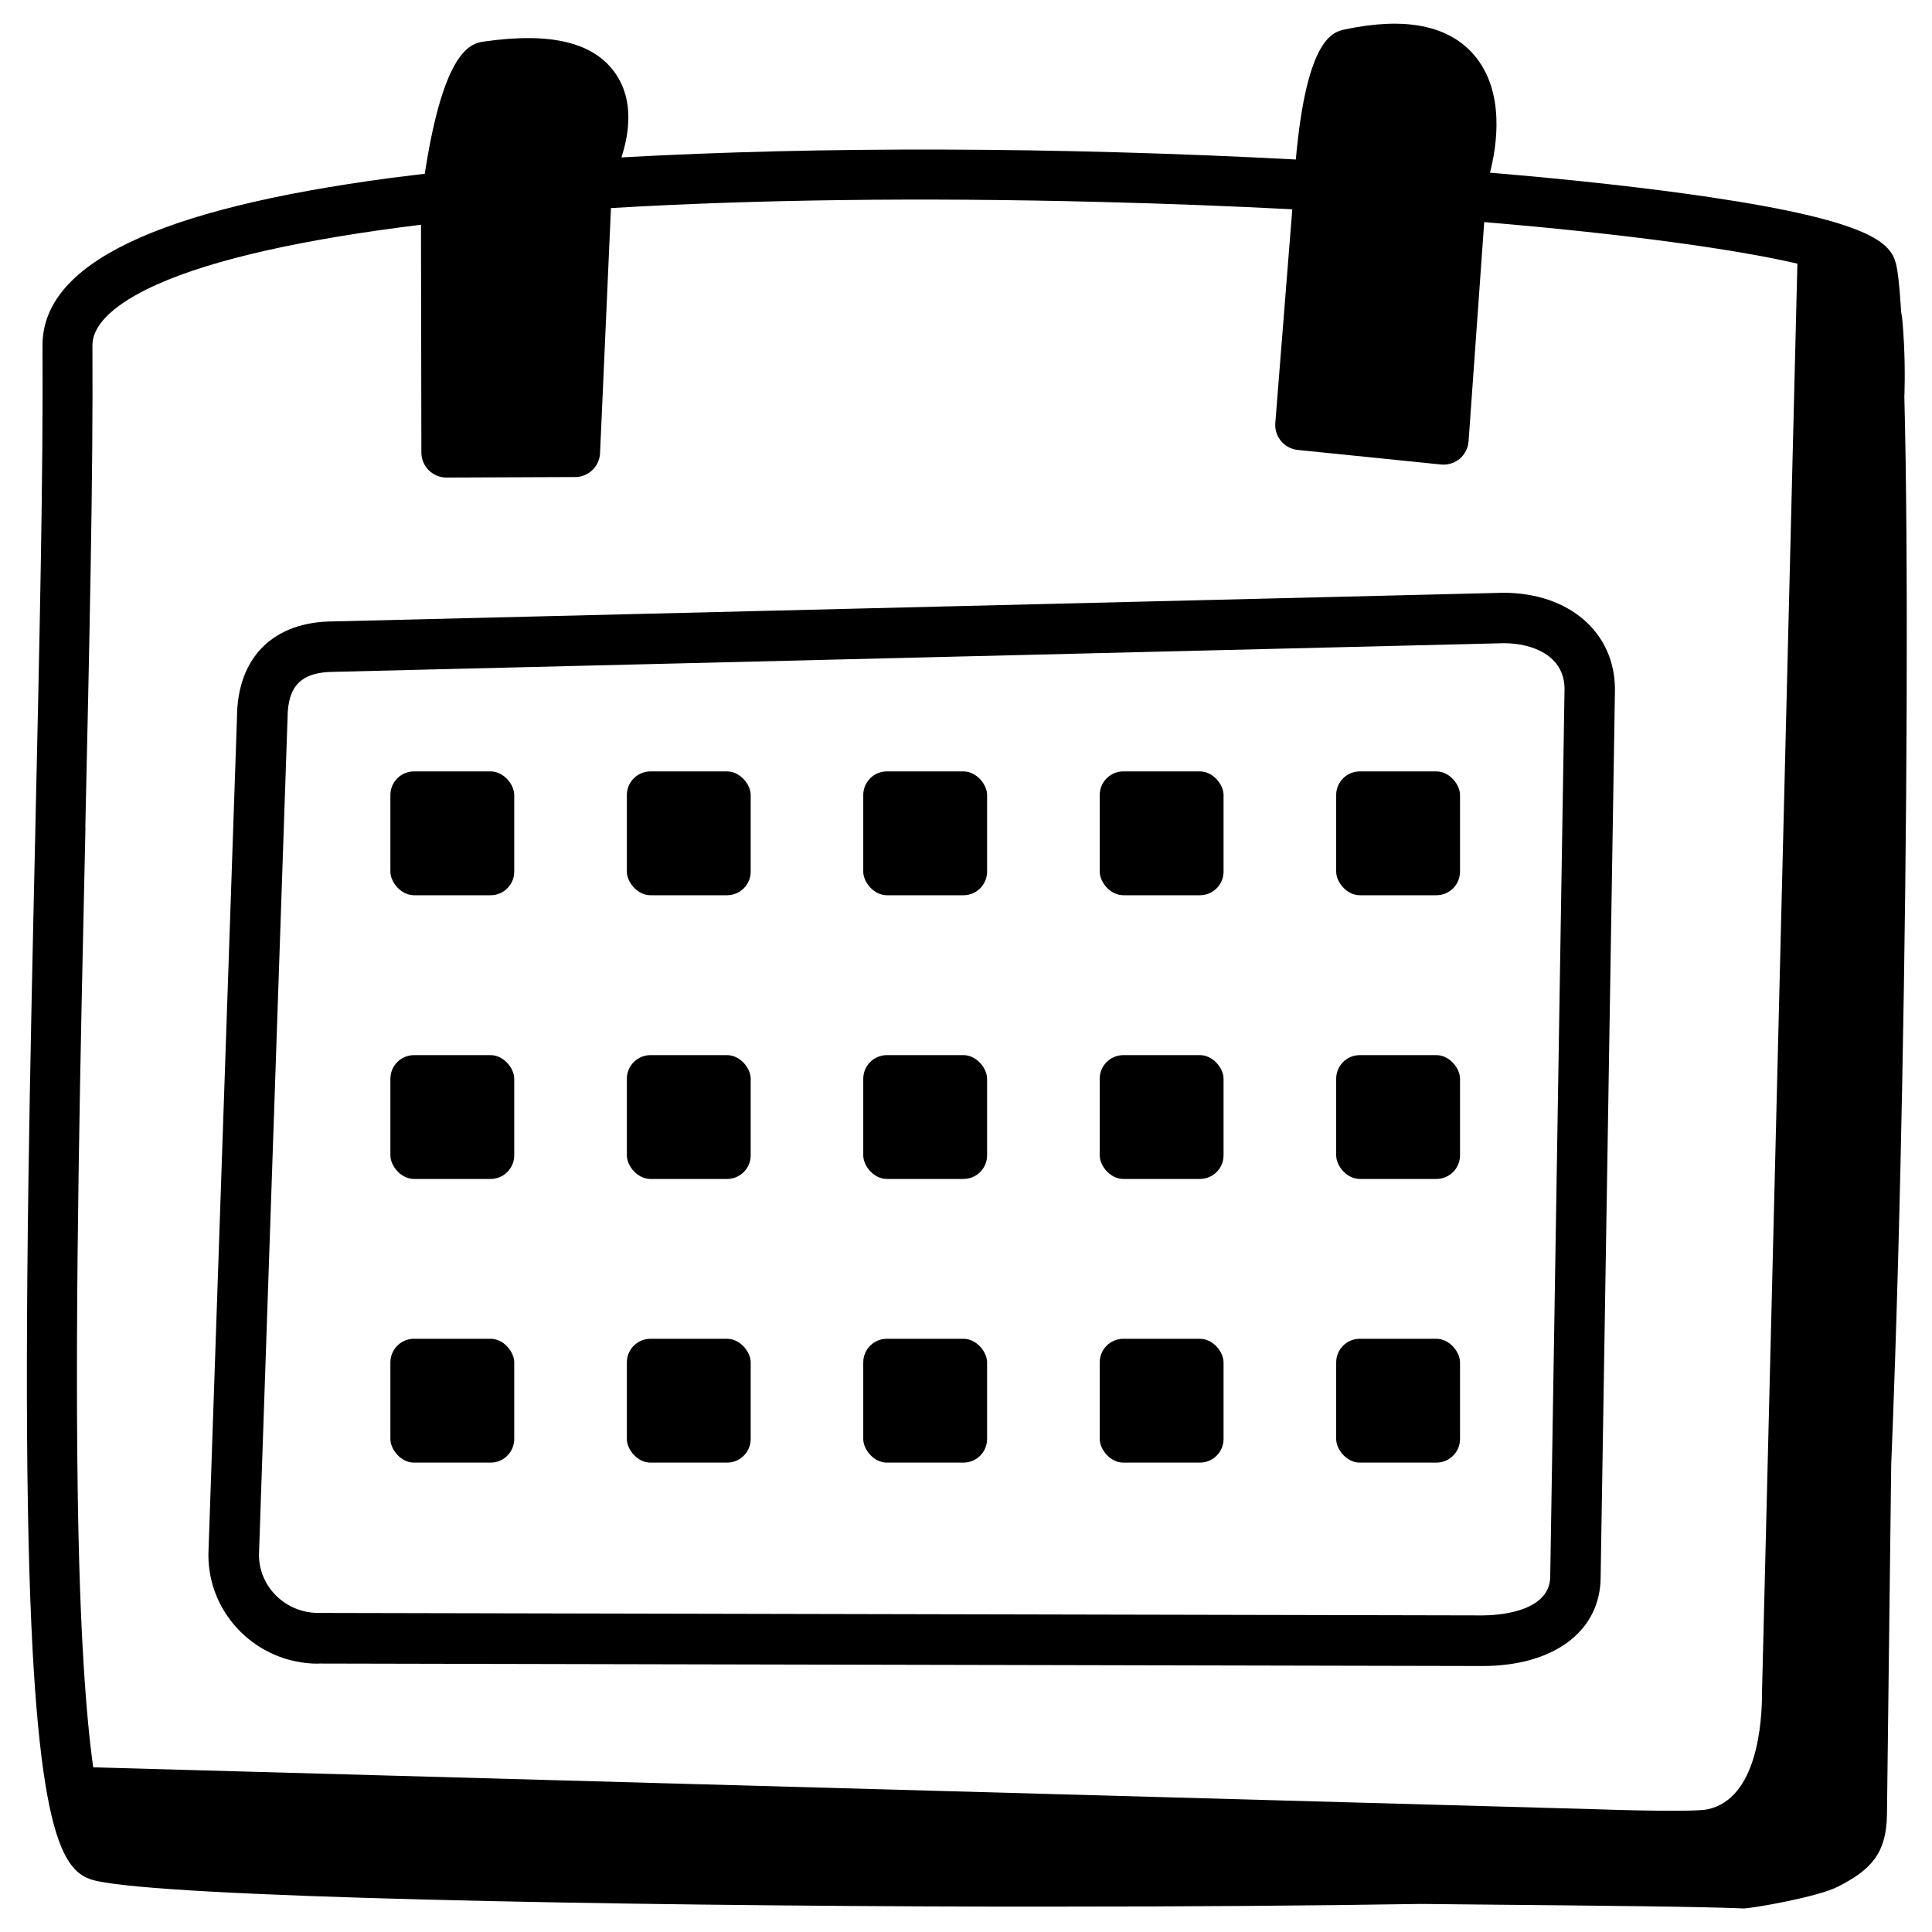 <?xml version="1.0" encoding="UTF-8"?>
<svg id="Layer_1" data-name="Layer 1" xmlns="http://www.w3.org/2000/svg" width="305" height="305" viewBox="0 0 305 305">
  <path d="M300.65,62.42c.08-2.85,.1-6.82-.3-11.55-.05-.56-.12-1.1-.22-1.64-.23-3.76-.5-6.38-.82-7.61-.85-3.23-3.81-6.69-29.4-10.5-9.63-1.43-21.5-2.75-34.69-3.86,1.07-4.14,2.48-12.88-2.6-18.68-4.04-4.61-10.86-5.93-20.28-3.94-1.88,.4-6.05,1.29-7.77,20.54-37.9-2-75.28-2.07-106.47-.33,1.21-3.68,2.02-8.92-.89-13.18-3.38-4.96-10.17-6.63-20.75-5.12-1.95,.28-6.34,.91-9.4,20.88-1.8,.21-3.57,.43-5.29,.65C24.64,33.01,6.63,41.68,6.71,54.62c.13,19.99-.48,47.1-1.12,75.79-.85,38.03-1.73,77.36-1.17,108.46,.92,51.4,5.51,56.76,10.54,58,10.79,2.65,81.04,4,141.74,4.12,3.3,0,6.57,0,9.81,0,20.93,0,40.66-.14,57.78-.42,3.41,.03,6.73,.07,9.91,.1,19.04,.18,34.08,.32,41.04,.61,.01,0,.03,0,.04,0,1.27,0,11.69-1.8,14.88-3.44,5.07-2.61,7.65-5.09,7.73-11.43l.67-55.18c.87-21.29,1.42-43.56,1.74-60.42,.78-40.01,.98-83.25,.33-108.41ZM13.47,130.58c.64-28.75,1.25-55.91,1.12-76.01-.03-4.2,5.52-7.57,10.17-9.65,8.92-4,23.21-7.18,41.7-9.44l.06,35.96c0,1.05,.42,2.06,1.17,2.8,.74,.74,1.74,1.15,2.79,1.15h.02l20.29-.08c2.11,0,3.84-1.67,3.94-3.78l1.72-38.68c22.46-1.34,48.6-1.7,77.24-.97,10.71,.27,20.84,.67,30.32,1.16l-2.68,33.74c-.17,2.14,1.4,4.03,3.54,4.25l22.62,2.3c.13,.01,.27,.02,.4,.02,.93,0,1.83-.33,2.55-.93,.82-.69,1.32-1.68,1.4-2.75l2.47-34.61c22.97,1.93,39.92,4.35,49.44,6.56l-5.58,225.31c.02,5.08-.77,17.08-8.64,18.71-2.22,.46-15.31,.07-16.82,0l-237.76-6.63c-.08,0-.15,0-.23,0-1.1-7.77-2.15-21.15-2.46-44.2-.42-30.35,.42-67.89,1.23-104.2Z"/>
  <path d="M50.24,262.62l183.79,.39h0c11.34,0,18.66-5.55,18.66-14.08l2.26-140.07c0-9-7.21-15.28-17.63-15.28h0l-184.63,4.52c-9.54,0-15.25,5.68-15.28,15.21l-4.51,132.04s0,.09,0,.14c0,9.46,7.78,17.15,17.33,17.15Zm-4.84-149.11s0-.09,0-.14c0-5.12,2.18-7.3,7.4-7.31l184.63-4.52c4.41,0,9.56,1.91,9.56,7.24l-2.26,140.07c0,5.87-8.88,6.17-10.68,6.17l-183.8-.39c-5.14,0-9.33-4.08-9.37-9.11l4.51-132.03Z"/>
  <rect x="61.63" y="121.78" width="19.55" height="19.55" rx="3.73" ry="3.73"/>
  <rect x="98.96" y="121.78" width="19.55" height="19.55" rx="3.73" ry="3.73"/>
  <rect x="136.28" y="121.78" width="19.55" height="19.55" rx="3.73" ry="3.73"/>
  <rect x="173.61" y="121.78" width="19.55" height="19.55" rx="3.73" ry="3.73"/>
  <rect x="210.94" y="121.78" width="19.55" height="19.55" rx="3.73" ry="3.73"/>
  <rect x="61.63" y="166.57" width="19.55" height="19.55" rx="3.73" ry="3.73"/>
  <rect x="98.96" y="166.57" width="19.55" height="19.55" rx="3.73" ry="3.73"/>
  <rect x="136.28" y="166.57" width="19.55" height="19.55" rx="3.73" ry="3.73"/>
  <rect x="173.61" y="166.57" width="19.55" height="19.55" rx="3.73" ry="3.73"/>
  <rect x="210.94" y="166.57" width="19.55" height="19.55" rx="3.73" ry="3.73"/>
  <rect x="61.63" y="211.35" width="19.55" height="19.55" rx="3.73" ry="3.73"/>
  <rect x="98.96" y="211.35" width="19.55" height="19.55" rx="3.73" ry="3.73"/>
  <rect x="136.28" y="211.35" width="19.55" height="19.55" rx="3.73" ry="3.73"/>
  <rect x="173.61" y="211.35" width="19.55" height="19.55" rx="3.73" ry="3.73"/>
  <rect x="210.94" y="211.35" width="19.55" height="19.55" rx="3.73" ry="3.73"/>
</svg>